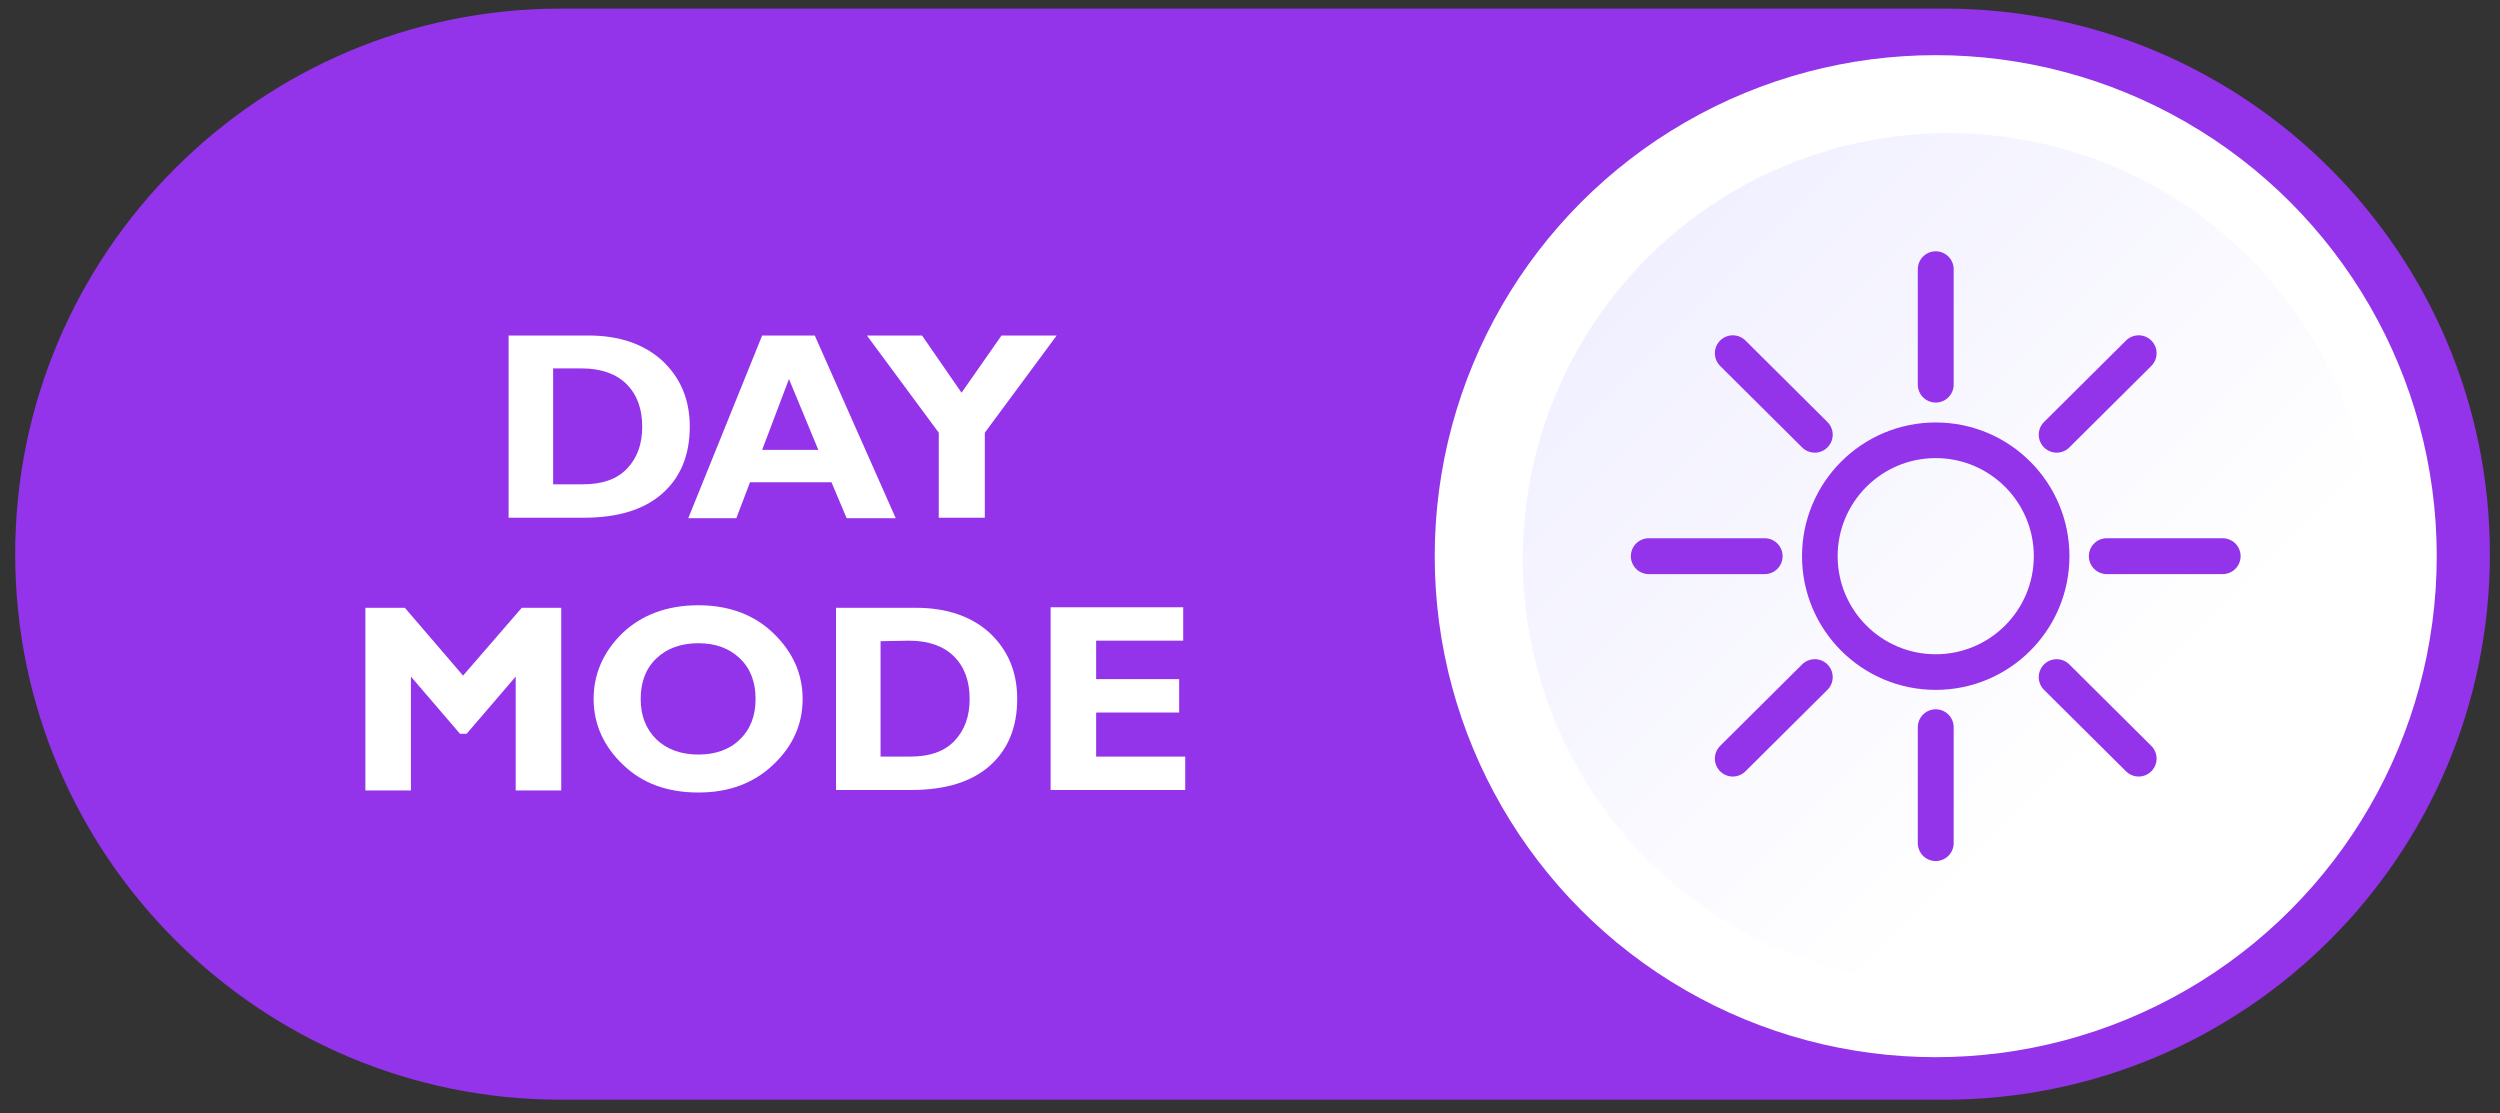 <?xml version="1.0" encoding="utf-8"?>
<!-- Generator: Adobe Illustrator 24.1.2, SVG Export Plug-In . SVG Version: 6.00 Build 0)  -->
<svg version="1.1" id="Layer_1" xmlns="http://www.w3.org/2000/svg" xmlns:xlink="http://www.w3.org/1999/xlink" x="0px" y="0px"
	 viewBox="0 0 494 220" style="enable-background:new 0 0 494 220;" xml:space="preserve">
<rect x="0" y="0" width="494" height="220" fill="#333333" stroke="none"/>
<style type="text/css">
	.st0{fill:#9333EA;}
	.st1{fill:#FFFFFF;}
	.st2{fill:url(#SVGID_1_);}
	.st3{fill:none;stroke:#9333EA;stroke-width:7.04;stroke-miterlimit:10;}
	.st4{fill:none;stroke:#9333EA;stroke-width:7.087;stroke-linecap:round;stroke-miterlimit:10;}
</style>
<g>
	<path class="st0" d="M384.2,217.3H110.8C51.3,217.3,3,169,3,109.5l0,0C3,50,51.3,1.7,110.8,1.7h273.4C443.7,1.7,492,50,492,109.5
		l0,0C492,169,443.7,217.3,384.2,217.3z"/>
	<circle class="st1" cx="382.5" cy="109.9" r="99"/>
	<g>
		<path class="st1" d="M100.4,66.3h15.9c6.1,0,11,1.7,14.6,5c3.6,3.4,5.4,7.7,5.4,13c0,5.6-1.8,10-5.4,13.2
			c-3.6,3.2-8.8,4.8-15.5,4.8h-14.9v-36H100.4z M109.3,72.9v22.8h5.9c3.8,0,6.7-1,8.7-3.1s3-4.8,3-8.3s-1-6.3-3.1-8.4
			c-2-2-5-3.1-8.8-3.1h-5.7V72.9z"/>
		<path class="st1" d="M161,66.3l16,36.1h-9.7l-3-7.1h-16.1l-2.7,7.1H136l14.6-36.1H161z M161.7,88.9l-5.8-14l-5.3,14H161.7z"/>
		<path class="st1" d="M185.5,102.3V85.5l-14.2-19.2h10.9l7.8,11.3l7.9-11.3h10.9l-14.2,19.2v16.8H185.5z"/>
		<path class="st1" d="M91.5,133.5l11.6-13.4h7.8v36.1h-9v-22.5L92.2,145h-1.3l-9.7-11.3v22.5h-9v-36.1H80L91.5,133.5z"/>
		<path class="st1" d="M138,119.6c6.1,0,11.1,1.9,14.9,5.6c3.8,3.7,5.7,8,5.7,12.9c0,5-1.9,9.3-5.8,13c-3.9,3.7-8.8,5.5-14.8,5.5
			c-6.1,0-11.1-1.8-14.9-5.5c-3.8-3.6-5.8-8-5.8-13c0-4.9,1.9-9.3,5.7-13C126.8,121.5,131.8,119.6,138,119.6z M138,149.1
			c3.4,0,6.2-1,8.2-3c2.1-2,3.1-4.7,3.1-8s-1-6-3.1-8s-4.8-3-8.2-3s-6.2,1-8.3,3c-2.1,2-3.1,4.7-3.1,8s1,5.9,3.1,8
			C131.8,148.1,134.6,149.1,138,149.1z"/>
		<path class="st1" d="M165.1,120.1H181c6.1,0,11,1.7,14.6,5c3.6,3.4,5.4,7.7,5.4,13c0,5.6-1.8,10-5.4,13.2
			c-3.6,3.2-8.8,4.8-15.5,4.8h-14.9v-36H165.1z M174,126.7v22.8h5.9c3.8,0,6.7-1,8.7-3.1s3-4.8,3-8.3s-1-6.3-3.1-8.4
			c-2-2-5-3.1-8.8-3.1L174,126.7L174,126.7z"/>
		<path class="st1" d="M234.2,149.5v6.6h-26.6V120h26.2v6.6h-17.2v7.6H233v6.6h-16.4v8.7L234.2,149.5L234.2,149.5z"/>
	</g>
	
		<linearGradient id="SVGID_1_" gradientUnits="userSpaceOnUse" x1="325.532" y1="169.068" x2="444.468" y2="50.132" gradientTransform="matrix(1 0 0 -1 0 220)">
		<stop  offset="0" style="stop-color:#F1F0FF"/>
		<stop  offset="0.794" style="stop-color:#FFFFFF"/>
	</linearGradient>
	<circle class="st2" cx="385" cy="110.4" r="84.1"/>
	<g>
		<circle class="st3" cx="382.5" cy="109.9" r="22.9"/>
		<line class="st4" x1="382.5" y1="76" x2="382.5" y2="53.2"/>
		<line class="st4" x1="406.4" y1="85.9" x2="422.6" y2="69.8"/>
		<line class="st4" x1="416.3" y1="109.9" x2="439.2" y2="109.9"/>
		<line class="st4" x1="406.4" y1="133.8" x2="422.6" y2="149.9"/>
		<line class="st4" x1="382.5" y1="143.7" x2="382.5" y2="166.6"/>
		<line class="st4" x1="358.6" y1="133.8" x2="342.4" y2="149.9"/>
		<line class="st4" x1="348.7" y1="109.9" x2="325.8" y2="109.9"/>
		<line class="st4" x1="358.6" y1="85.9" x2="342.4" y2="69.8"/>
	</g>
</g>
</svg>
